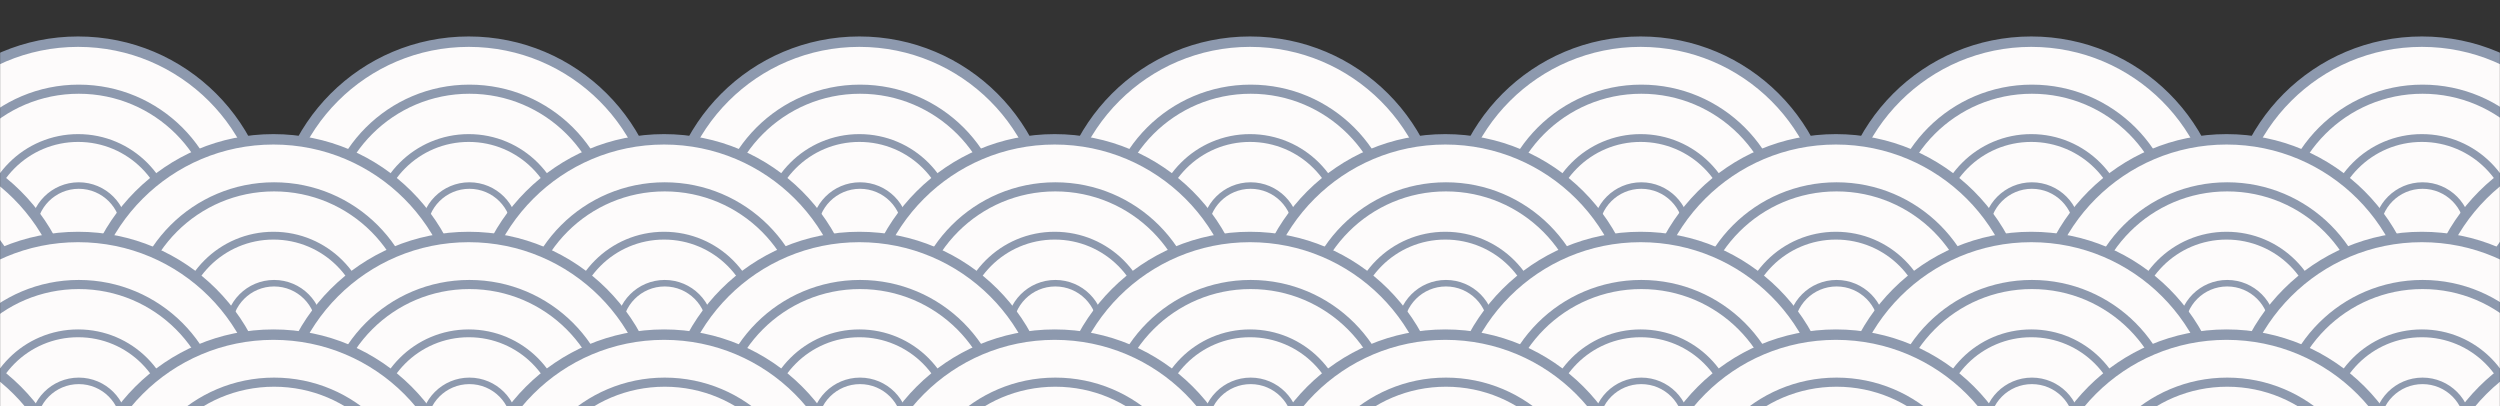 <svg width="1920" height="312" viewBox="0 0 1920 312" fill="none" xmlns="http://www.w3.org/2000/svg">
<rect x="0" y="0" width="1920" height="312" fill="#333333" stroke="none"/>
<mask id="mask0_639_8602" style="mask-type:alpha" maskUnits="userSpaceOnUse" x="0" y="0" width="1920" height="312">
<rect width="1920" height="312" fill="url(#paint0_linear_639_8602)"/>
</mask>
<g mask="url(#mask0_639_8602)">
<circle cx="60" cy="178" r="146" fill="#FDFBFB" stroke="#8D99AE" stroke-width="8"/>
<circle cx="60.5" cy="177.5" r="109" fill="#FDFBFB" stroke="#8D99AE" stroke-width="7"/>
<circle cx="60" cy="178" r="72" fill="#FDFBFB" stroke="#8D99AE" stroke-width="6"/>
<circle cx="60.5" cy="177.5" r="35" fill="#FDFBFB" stroke="#8D99AE" stroke-width="5"/>
<circle cx="360" cy="178" r="146" fill="#FDFBFB" stroke="#8D99AE" stroke-width="8"/>
<circle cx="360.5" cy="177.5" r="109" fill="#FDFBFB" stroke="#8D99AE" stroke-width="7"/>
<circle cx="360" cy="178" r="72" fill="#FDFBFB" stroke="#8D99AE" stroke-width="6"/>
<circle cx="360.5" cy="177.5" r="35" fill="#FDFBFB" stroke="#8D99AE" stroke-width="5"/>
<circle cx="660" cy="178" r="146" fill="#FDFBFB" stroke="#8D99AE" stroke-width="8"/>
<circle cx="660.5" cy="177.5" r="109" fill="#FDFBFB" stroke="#8D99AE" stroke-width="7"/>
<circle cx="660" cy="178" r="72" fill="#FDFBFB" stroke="#8D99AE" stroke-width="6"/>
<circle cx="660.5" cy="177.5" r="35" fill="#FDFBFB" stroke="#8D99AE" stroke-width="5"/>
<circle cx="960" cy="178" r="146" fill="#FDFBFB" stroke="#8D99AE" stroke-width="8"/>
<circle cx="960.5" cy="177.5" r="109" fill="#FDFBFB" stroke="#8D99AE" stroke-width="7"/>
<circle cx="960" cy="178" r="72" fill="#FDFBFB" stroke="#8D99AE" stroke-width="6"/>
<circle cx="960.5" cy="177.5" r="35" fill="#FDFBFB" stroke="#8D99AE" stroke-width="5"/>
<circle cx="1260" cy="178" r="146" fill="#FDFBFB" stroke="#8D99AE" stroke-width="8"/>
<circle cx="1260.5" cy="177.5" r="109" fill="#FDFBFB" stroke="#8D99AE" stroke-width="7"/>
<circle cx="1260" cy="178" r="72" fill="#FDFBFB" stroke="#8D99AE" stroke-width="6"/>
<circle cx="1260.5" cy="177.5" r="35" fill="#FDFBFB" stroke="#8D99AE" stroke-width="5"/>
<circle cx="1560" cy="178" r="146" fill="#FDFBFB" stroke="#8D99AE" stroke-width="8"/>
<circle cx="1560.5" cy="177.5" r="109" fill="#FDFBFB" stroke="#8D99AE" stroke-width="7"/>
<circle cx="1560" cy="178" r="72" fill="#FDFBFB" stroke="#8D99AE" stroke-width="6"/>
<circle cx="1560.5" cy="177.5" r="35" fill="#FDFBFB" stroke="#8D99AE" stroke-width="5"/>
<circle cx="1860" cy="178" r="146" fill="#FDFBFB" stroke="#8D99AE" stroke-width="8"/>
<circle cx="1860.5" cy="177.5" r="109" fill="#FDFBFB" stroke="#8D99AE" stroke-width="7"/>
<circle cx="1860" cy="178" r="72" fill="#FDFBFB" stroke="#8D99AE" stroke-width="6"/>
<circle cx="1860.5" cy="177.5" r="35" fill="#FDFBFB" stroke="#8D99AE" stroke-width="5"/>
<circle cx="-90" cy="253" r="146" fill="#FDFBFB" stroke="#8D99AE" stroke-width="8"/>
<circle cx="-89.5" cy="252.5" r="109" fill="#FDFBFB" stroke="#8D99AE" stroke-width="7"/>
<circle cx="210" cy="253" r="146" fill="#FDFBFB" stroke="#8D99AE" stroke-width="8"/>
<circle cx="210.5" cy="252.5" r="109" fill="#FDFBFB" stroke="#8D99AE" stroke-width="7"/>
<circle cx="210" cy="253" r="72" fill="#FDFBFB" stroke="#8D99AE" stroke-width="6"/>
<circle cx="210.5" cy="252.5" r="35" fill="#FDFBFB" stroke="#8D99AE" stroke-width="5"/>
<circle cx="510" cy="253" r="146" fill="#FDFBFB" stroke="#8D99AE" stroke-width="8"/>
<circle cx="510.5" cy="252.5" r="109" fill="#FDFBFB" stroke="#8D99AE" stroke-width="7"/>
<circle cx="510" cy="253" r="72" fill="#FDFBFB" stroke="#8D99AE" stroke-width="6"/>
<circle cx="510.5" cy="252.5" r="35" fill="#FDFBFB" stroke="#8D99AE" stroke-width="5"/>
<circle cx="810" cy="253" r="146" fill="#FDFBFB" stroke="#8D99AE" stroke-width="8"/>
<circle cx="810.5" cy="252.5" r="109" fill="#FDFBFB" stroke="#8D99AE" stroke-width="7"/>
<circle cx="810" cy="253" r="72" fill="#FDFBFB" stroke="#8D99AE" stroke-width="6"/>
<circle cx="810.5" cy="252.5" r="35" fill="#FDFBFB" stroke="#8D99AE" stroke-width="5"/>
<circle cx="1110" cy="253" r="146" fill="#FDFBFB" stroke="#8D99AE" stroke-width="8"/>
<circle cx="1110.5" cy="252.5" r="109" fill="#FDFBFB" stroke="#8D99AE" stroke-width="7"/>
<circle cx="1110" cy="253" r="72" fill="#FDFBFB" stroke="#8D99AE" stroke-width="6"/>
<circle cx="1110.5" cy="252.5" r="35" fill="#FDFBFB" stroke="#8D99AE" stroke-width="5"/>
<circle cx="1410" cy="253" r="146" fill="#FDFBFB" stroke="#8D99AE" stroke-width="8"/>
<circle cx="1410.5" cy="252.5" r="109" fill="#FDFBFB" stroke="#8D99AE" stroke-width="7"/>
<circle cx="1410" cy="253" r="72" fill="#FDFBFB" stroke="#8D99AE" stroke-width="6"/>
<circle cx="1410.5" cy="252.5" r="35" fill="#FDFBFB" stroke="#8D99AE" stroke-width="5"/>
<circle cx="1710" cy="253" r="146" fill="#FDFBFB" stroke="#8D99AE" stroke-width="8"/>
<circle cx="1710.5" cy="252.5" r="109" fill="#FDFBFB" stroke="#8D99AE" stroke-width="7"/>
<circle cx="1710" cy="253" r="72" fill="#FDFBFB" stroke="#8D99AE" stroke-width="6"/>
<circle cx="1710.5" cy="252.5" r="35" fill="#FDFBFB" stroke="#8D99AE" stroke-width="5"/>
<circle cx="2010" cy="253" r="146" fill="#FDFBFB" stroke="#8D99AE" stroke-width="8"/>
<circle cx="2010.5" cy="252.5" r="109" fill="#FDFBFB" stroke="#8D99AE" stroke-width="7"/>
<circle cx="60" cy="328" r="146" fill="#FDFBFB" stroke="#8D99AE" stroke-width="8"/>
<circle cx="60.5" cy="327.5" r="109" fill="#FDFBFB" stroke="#8D99AE" stroke-width="7"/>
<circle cx="60" cy="328" r="72" fill="#FDFBFB" stroke="#8D99AE" stroke-width="6"/>
<circle cx="60.5" cy="327.5" r="35" fill="#FDFBFB" stroke="#8D99AE" stroke-width="5"/>
<circle cx="360" cy="328" r="146" fill="#FDFBFB" stroke="#8D99AE" stroke-width="8"/>
<circle cx="360.5" cy="327.5" r="109" fill="#FDFBFB" stroke="#8D99AE" stroke-width="7"/>
<circle cx="360" cy="328" r="72" fill="#FDFBFB" stroke="#8D99AE" stroke-width="6"/>
<circle cx="360.5" cy="327.5" r="35" fill="#FDFBFB" stroke="#8D99AE" stroke-width="5"/>
<circle cx="660" cy="328" r="146" fill="#FDFBFB" stroke="#8D99AE" stroke-width="8"/>
<circle cx="660.5" cy="327.5" r="109" fill="#FDFBFB" stroke="#8D99AE" stroke-width="7"/>
<circle cx="660" cy="328" r="72" fill="#FDFBFB" stroke="#8D99AE" stroke-width="6"/>
<circle cx="660.5" cy="327.5" r="35" fill="#FDFBFB" stroke="#8D99AE" stroke-width="5"/>
<circle cx="960" cy="328" r="146" fill="#FDFBFB" stroke="#8D99AE" stroke-width="8"/>
<circle cx="960.5" cy="327.5" r="109" fill="#FDFBFB" stroke="#8D99AE" stroke-width="7"/>
<circle cx="960" cy="328" r="72" fill="#FDFBFB" stroke="#8D99AE" stroke-width="6"/>
<circle cx="960.5" cy="327.5" r="35" fill="#FDFBFB" stroke="#8D99AE" stroke-width="5"/>
<circle cx="1260" cy="328" r="146" fill="#FDFBFB" stroke="#8D99AE" stroke-width="8"/>
<circle cx="1260.5" cy="327.5" r="109" fill="#FDFBFB" stroke="#8D99AE" stroke-width="7"/>
<circle cx="1260" cy="328" r="72" fill="#FDFBFB" stroke="#8D99AE" stroke-width="6"/>
<circle cx="1260.5" cy="327.5" r="35" fill="#FDFBFB" stroke="#8D99AE" stroke-width="5"/>
<circle cx="1560" cy="328" r="146" fill="#FDFBFB" stroke="#8D99AE" stroke-width="8"/>
<circle cx="1560.5" cy="327.5" r="109" fill="#FDFBFB" stroke="#8D99AE" stroke-width="7"/>
<circle cx="1560" cy="328" r="72" fill="#FDFBFB" stroke="#8D99AE" stroke-width="6"/>
<circle cx="1560.5" cy="327.5" r="35" fill="#FDFBFB" stroke="#8D99AE" stroke-width="5"/>
<circle cx="1860" cy="328" r="146" fill="#FDFBFB" stroke="#8D99AE" stroke-width="8"/>
<circle cx="1860.5" cy="327.5" r="109" fill="#FDFBFB" stroke="#8D99AE" stroke-width="7"/>
<circle cx="1860" cy="328" r="72" fill="#FDFBFB" stroke="#8D99AE" stroke-width="6"/>
<circle cx="1860.5" cy="327.5" r="35" fill="#FDFBFB" stroke="#8D99AE" stroke-width="5"/>
<circle cx="-90" cy="403" r="146" fill="#FDFBFB" stroke="#8D99AE" stroke-width="8"/>
<circle cx="-89.5" cy="402.5" r="109" fill="#FDFBFB" stroke="#8D99AE" stroke-width="7"/>
<circle cx="210" cy="403" r="146" fill="#FDFBFB" stroke="#8D99AE" stroke-width="8"/>
<circle cx="210.5" cy="402.5" r="109" fill="#FDFBFB" stroke="#8D99AE" stroke-width="7"/>
<circle cx="510" cy="403" r="146" fill="#FDFBFB" stroke="#8D99AE" stroke-width="8"/>
<circle cx="510.5" cy="402.5" r="109" fill="#FDFBFB" stroke="#8D99AE" stroke-width="7"/>
<circle cx="810" cy="403" r="146" fill="#FDFBFB" stroke="#8D99AE" stroke-width="8"/>
<circle cx="810.5" cy="402.5" r="109" fill="#FDFBFB" stroke="#8D99AE" stroke-width="7"/>
<circle cx="1110" cy="403" r="146" fill="#FDFBFB" stroke="#8D99AE" stroke-width="8"/>
<circle cx="1110.5" cy="402.5" r="109" fill="#FDFBFB" stroke="#8D99AE" stroke-width="7"/>
<circle cx="1410" cy="403" r="146" fill="#FDFBFB" stroke="#8D99AE" stroke-width="8"/>
<circle cx="1410.5" cy="402.5" r="109" fill="#FDFBFB" stroke="#8D99AE" stroke-width="7"/>
<circle cx="1710" cy="403" r="146" fill="#FDFBFB" stroke="#8D99AE" stroke-width="8"/>
<circle cx="1710.5" cy="402.5" r="109" fill="#FDFBFB" stroke="#8D99AE" stroke-width="7"/>
<circle cx="2010" cy="403" r="146" fill="#FDFBFB" stroke="#8D99AE" stroke-width="8"/>
<circle cx="2010.5" cy="402.5" r="109" fill="#FDFBFB" stroke="#8D99AE" stroke-width="7"/>
</g>
<defs>
<linearGradient id="paint0_linear_639_8602" x1="960" y1="0" x2="960" y2="312" gradientUnits="userSpaceOnUse">
<stop offset="1" stop-color="#FDFBFB"/>
<stop offset="1" stop-color="white" stop-opacity="0"/>
</linearGradient>
</defs>
</svg>
